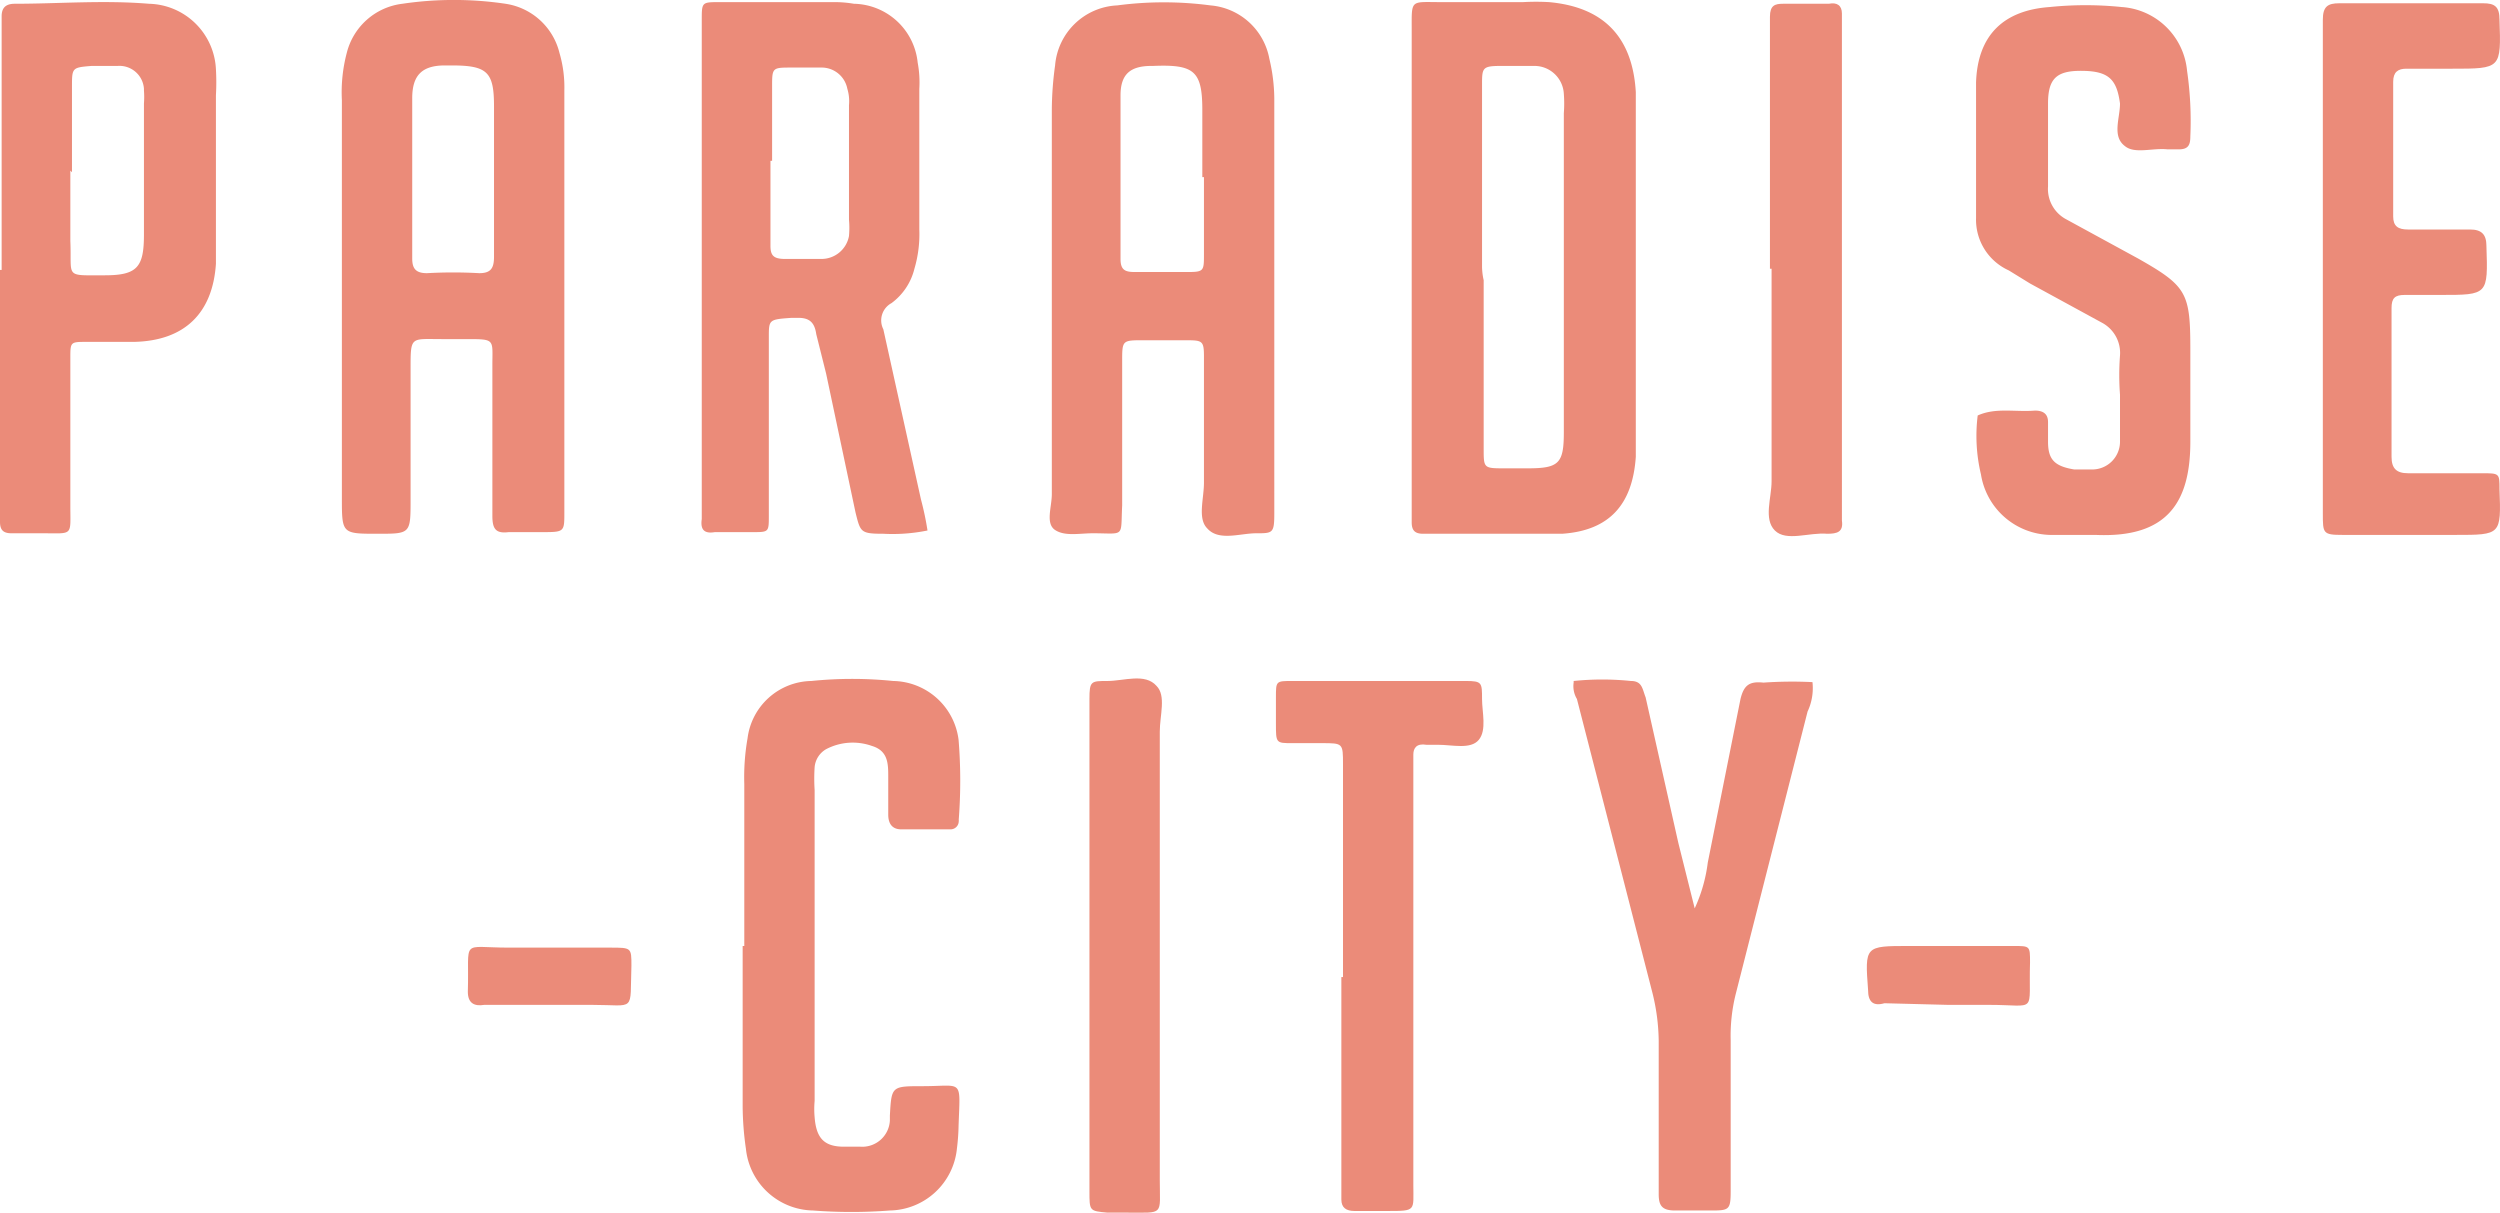 <svg xmlns="http://www.w3.org/2000/svg" viewBox="0 0 152.83 74.13"><defs><style>.cls-1{fill:#eb8b79;}</style></defs><title>minilogoorange</title><g id="Layer_2" data-name="Layer 2"><g id="Layer_1-2" data-name="Layer 1"><path class="cls-1" d="M89.6,41.63H79c-1,0-1,0-1,1v1.6c0,1.2,0,1.2,1,1.2h1.8c1.3,0,1.3,0,1.3,1.3v13H82v13.6c0,.5.3.7.8.7h2c1.8,0,1.6,0,1.6-1.6V46.13c0-.4.2-.7.8-.6h.7c.9,0,2,.3,2.5-.3s.2-1.7.2-2.5C90.6,41.73,90.6,41.63,89.6,41.63Z"/><path class="cls-1" d="M107.8,41.73c-.9-.1-1.2.2-1.4,1l-2,10a9.45,9.45,0,0,1-.8,2.8l-1-4-2-8.9c-.2-.5-.2-1-.9-1a17.06,17.06,0,0,0-3.5,0v.1a1.52,1.52,0,0,0,.2,1l4.6,17.9a12.67,12.67,0,0,1,.4,3V73c0,.7.2,1,1,1h2.1c1.2,0,1.3,0,1.3-1.2v-9.2a10.59,10.59,0,0,1,.3-2.8l4.4-17.3a3.37,3.37,0,0,0,.3-1.8A25,25,0,0,0,107.8,41.73Z"/><path class="cls-1" d="M100,27.93V5.63c-.2-3.4-2-5.2-5.3-5.5a14.23,14.23,0,0,0-1.6,0h-5c-1.9,0-1.8-.2-1.8,1.7v14.6h0v15.5c0,.5.2.7.7.7h8.5C98.4,32.43,99.8,30.83,100,27.93Zm-6.6.7H92c-1.3,0-1.3,0-1.3-1.2V17.13a3.94,3.94,0,0,1-.1-.9v-11c0-1.1,0-1.2,1.2-1.2h2a1.8,1.8,0,0,1,1.8,1.7,8,8,0,0,1,0,1.2v19.5C95.6,28.33,95.3,28.63,93.4,28.63Z"/><path class="cls-1" d="M58.6,45.23a4.1,4.1,0,0,0-4-3.6,24.57,24.57,0,0,0-5,0,4,4,0,0,0-3.9,3.5,13.79,13.79,0,0,0-.2,2.8v9.9h-.1v9.8a18.85,18.85,0,0,0,.2,2.6A4.2,4.2,0,0,0,49.7,74a30.73,30.73,0,0,0,4.7,0,4.2,4.2,0,0,0,4.1-3.8,13,13,0,0,0,.1-1.4c.1-2.9.3-2.4-2.2-2.4-1.9,0-1.9,0-2,1.8v.3a1.69,1.69,0,0,1-1.8,1.6h-1c-1.2,0-1.7-.5-1.8-1.8a5.57,5.57,0,0,1,0-1v-19a10.9,10.9,0,0,1,0-1.4,1.41,1.41,0,0,1,.7-1.1,3.5,3.5,0,0,1,2.8-.2c1,.3,1,1.1,1,1.9v2.3c0,.5.2.9.8.9h3a.5.5,0,0,0,.51-.49.41.41,0,0,0,0-.11A30.83,30.83,0,0,0,58.6,45.23Z"/><path class="cls-1" d="M74,.33a21.75,21.75,0,0,0-5.7,0A4,4,0,0,0,64.5,4a20.31,20.31,0,0,0-.2,2.7v23.5c0,.8-.4,1.8.2,2.2s1.5.2,2.3.2c2,0,1.7.3,1.8-1.7v-8.8c0-1.3,0-1.3,1.3-1.3h2.5c1.1,0,1.2,0,1.2,1v7.7c0,1-.4,2.2.2,2.8.7.8,2,.3,3,.3s1.1,0,1.1-1.2V6a10.8,10.8,0,0,0-.3-2.4A4,4,0,0,0,74,.33Zm-.4,15.2c0,1.1,0,1.1-1.2,1.1h-3c-.6,0-.9-.1-.9-.8v-10c0-1.3.6-1.8,1.9-1.8h.1c2.5-.1,3,.3,3,2.7v4.1h.1Z"/><path class="cls-1" d="M70.9,44.73c0-1,.4-2.2-.2-2.8-.7-.8-2-.3-3-.3s-1.1,0-1.1,1.1v30.1c0,1.2,0,1.2,1.1,1.3h1.2c2.3,0,2,.2,2-2V44.73Z"/><path class="cls-1" d="M28.6,60.63c0,.7.4.9,1,.8h6.6c2.7,0,2.3.5,2.4-2.4,0-1.1,0-1.1-1.3-1.1H31.1C28.1,57.93,28.7,57.33,28.6,60.63Z"/><path class="cls-1" d="M13.2,16.13V5.83a14.23,14.23,0,0,0,0-1.6,4.2,4.2,0,0,0-4.1-4C6.3,0,3.6.23.9.23.3.23.1.53.1,1v15.5H0v15.4c0,.5.2.7.7.7H2.6c1.9,0,1.7.2,1.7-1.7v-9c0-1,0-1,1-1H8.2C11.3,20.83,13,19.13,13.2,16.13Zm-8.9-1.4v-4.3l.1.1V5.33c0-1.2,0-1.2,1.2-1.3H7.2a1.5,1.5,0,0,1,1.6,1.4v.1a5.34,5.34,0,0,1,0,.8v8c0,2-.4,2.5-2.4,2.5C3.9,16.83,4.4,17,4.3,14.73Z"/><path class="cls-1" d="M20.9,18.13v12.3c0,2.2,0,2.2,2.2,2.2,2,0,2,0,2-2.1v-8c0-2,0-1.8,1.9-1.8h1.5c1.8,0,1.6,0,1.6,1.6v9.2c0,.8.2,1.1,1,1h2c1.4,0,1.4,0,1.4-1.2V5.53a7.46,7.46,0,0,0-.3-2.3,4,4,0,0,0-3.3-3,21.45,21.45,0,0,0-6.3,0,4,4,0,0,0-3.4,3,9.42,9.42,0,0,0-.3,2.9ZM25.2,6c0-1.4.6-2,2-2h.4c2.2,0,2.6.4,2.6,2.5v9.2c0,.7-.2,1-.9,1a28.47,28.47,0,0,0-3.2,0c-.7,0-.9-.3-.9-.9Z"/><path class="cls-1" d="M43.7,32.53H46c1,0,1,0,1-1V20.63c0-1.1,0-1.1,1.4-1.2h.4c.7,0,1,.3,1.1,1l.6,2.4,1.8,8.5c.3,1.2.3,1.3,1.7,1.3a10.66,10.66,0,0,0,2.7-.2,17.82,17.82,0,0,0-.4-1.9L54,20.13a1.2,1.2,0,0,1,.5-1.6,3.71,3.71,0,0,0,1.4-2.1,7.5,7.5,0,0,0,.3-2.4V5.43a6.6,6.6,0,0,0-.1-1.6A4,4,0,0,0,52.2.23,6.94,6.94,0,0,0,51,.13H44c-1.1,0-1.1,0-1.1,1.1v30.5C42.8,32.43,43.1,32.63,43.7,32.53Zm3.4-22.7h.1V5.33c0-1.2,0-1.2,1.2-1.2h1.8a1.6,1.6,0,0,1,1.6,1.3,2.59,2.59,0,0,1,.1,1v7a5.57,5.57,0,0,1,0,1,1.71,1.71,0,0,1-1.7,1.4H48c-.7,0-.9-.2-.9-.8Z"/><path class="cls-1" d="M151.7,28.93h-4.5c-.7,0-1-.3-1-1v-9.1c0-.6.2-.8.8-.8h2.2c2.9,0,2.9,0,2.8-3,0-.7-.3-1-1-1h-3.8c-.6,0-.9-.2-.9-.8V5c0-.6.3-.8.8-.8h2.8c3,0,3,0,2.9-3,0-.8-.3-1-1-1H143c-.7,0-1,.2-1,1v30.2c0,1.2,0,1.3,1.2,1.3h6.9c2.8,0,2.8,0,2.7-2.8C152.8,28.93,152.8,28.93,151.7,28.93Z"/><path class="cls-1" d="M121.6,61.43c3,0,2.4.6,2.5-2.6,0-1,0-1-1-1h-6.4c-2.7,0-2.7,0-2.5,2.7,0,.7.3,1,1,.8l3.9.1Z"/><path class="cls-1" d="M122.8,16.53l1.3.8,4.4,2.4a2.09,2.09,0,0,1,1.1,2,16,16,0,0,0,0,2.4V27a1.7,1.7,0,0,1-1.7,1.7h-1.1c-1.2-.2-1.6-.6-1.6-1.7v-1.2c0-.5-.3-.7-.8-.7-1.2.1-2.4-.2-3.5.3a10.15,10.15,0,0,0,.2,3.6,4.39,4.39,0,0,0,4.2,3.7h2.8c4.4.2,5.8-2,5.8-5.7v-5.6c0-3.5-.2-3.9-3.2-5.6l-4.4-2.4a2.1,2.1,0,0,1-1.1-2V6.33c0-1.5.5-2,2-2,1.7,0,2.2.5,2.4,2,0,.9-.5,2,.3,2.6.6.5,1.7.1,2.6.2h.7c.6,0,.7-.3.7-.8a21.38,21.38,0,0,0-.2-4,4.3,4.3,0,0,0-4-3.9,21.57,21.57,0,0,0-4.4,0c-2.8.2-4.4,1.7-4.5,4.6v8.3A3.4,3.4,0,0,0,122.8,16.53Z"/><path class="cls-1" d="M111.8.23H109c-.5,0-.8.1-.8.8v15.4h.1v13c0,1-.5,2.3.2,3s2.1.1,3.2.2c.6,0,1-.1.9-.8V.83C112.6.33,112.3.13,111.8.23Z"/></g></g></svg>